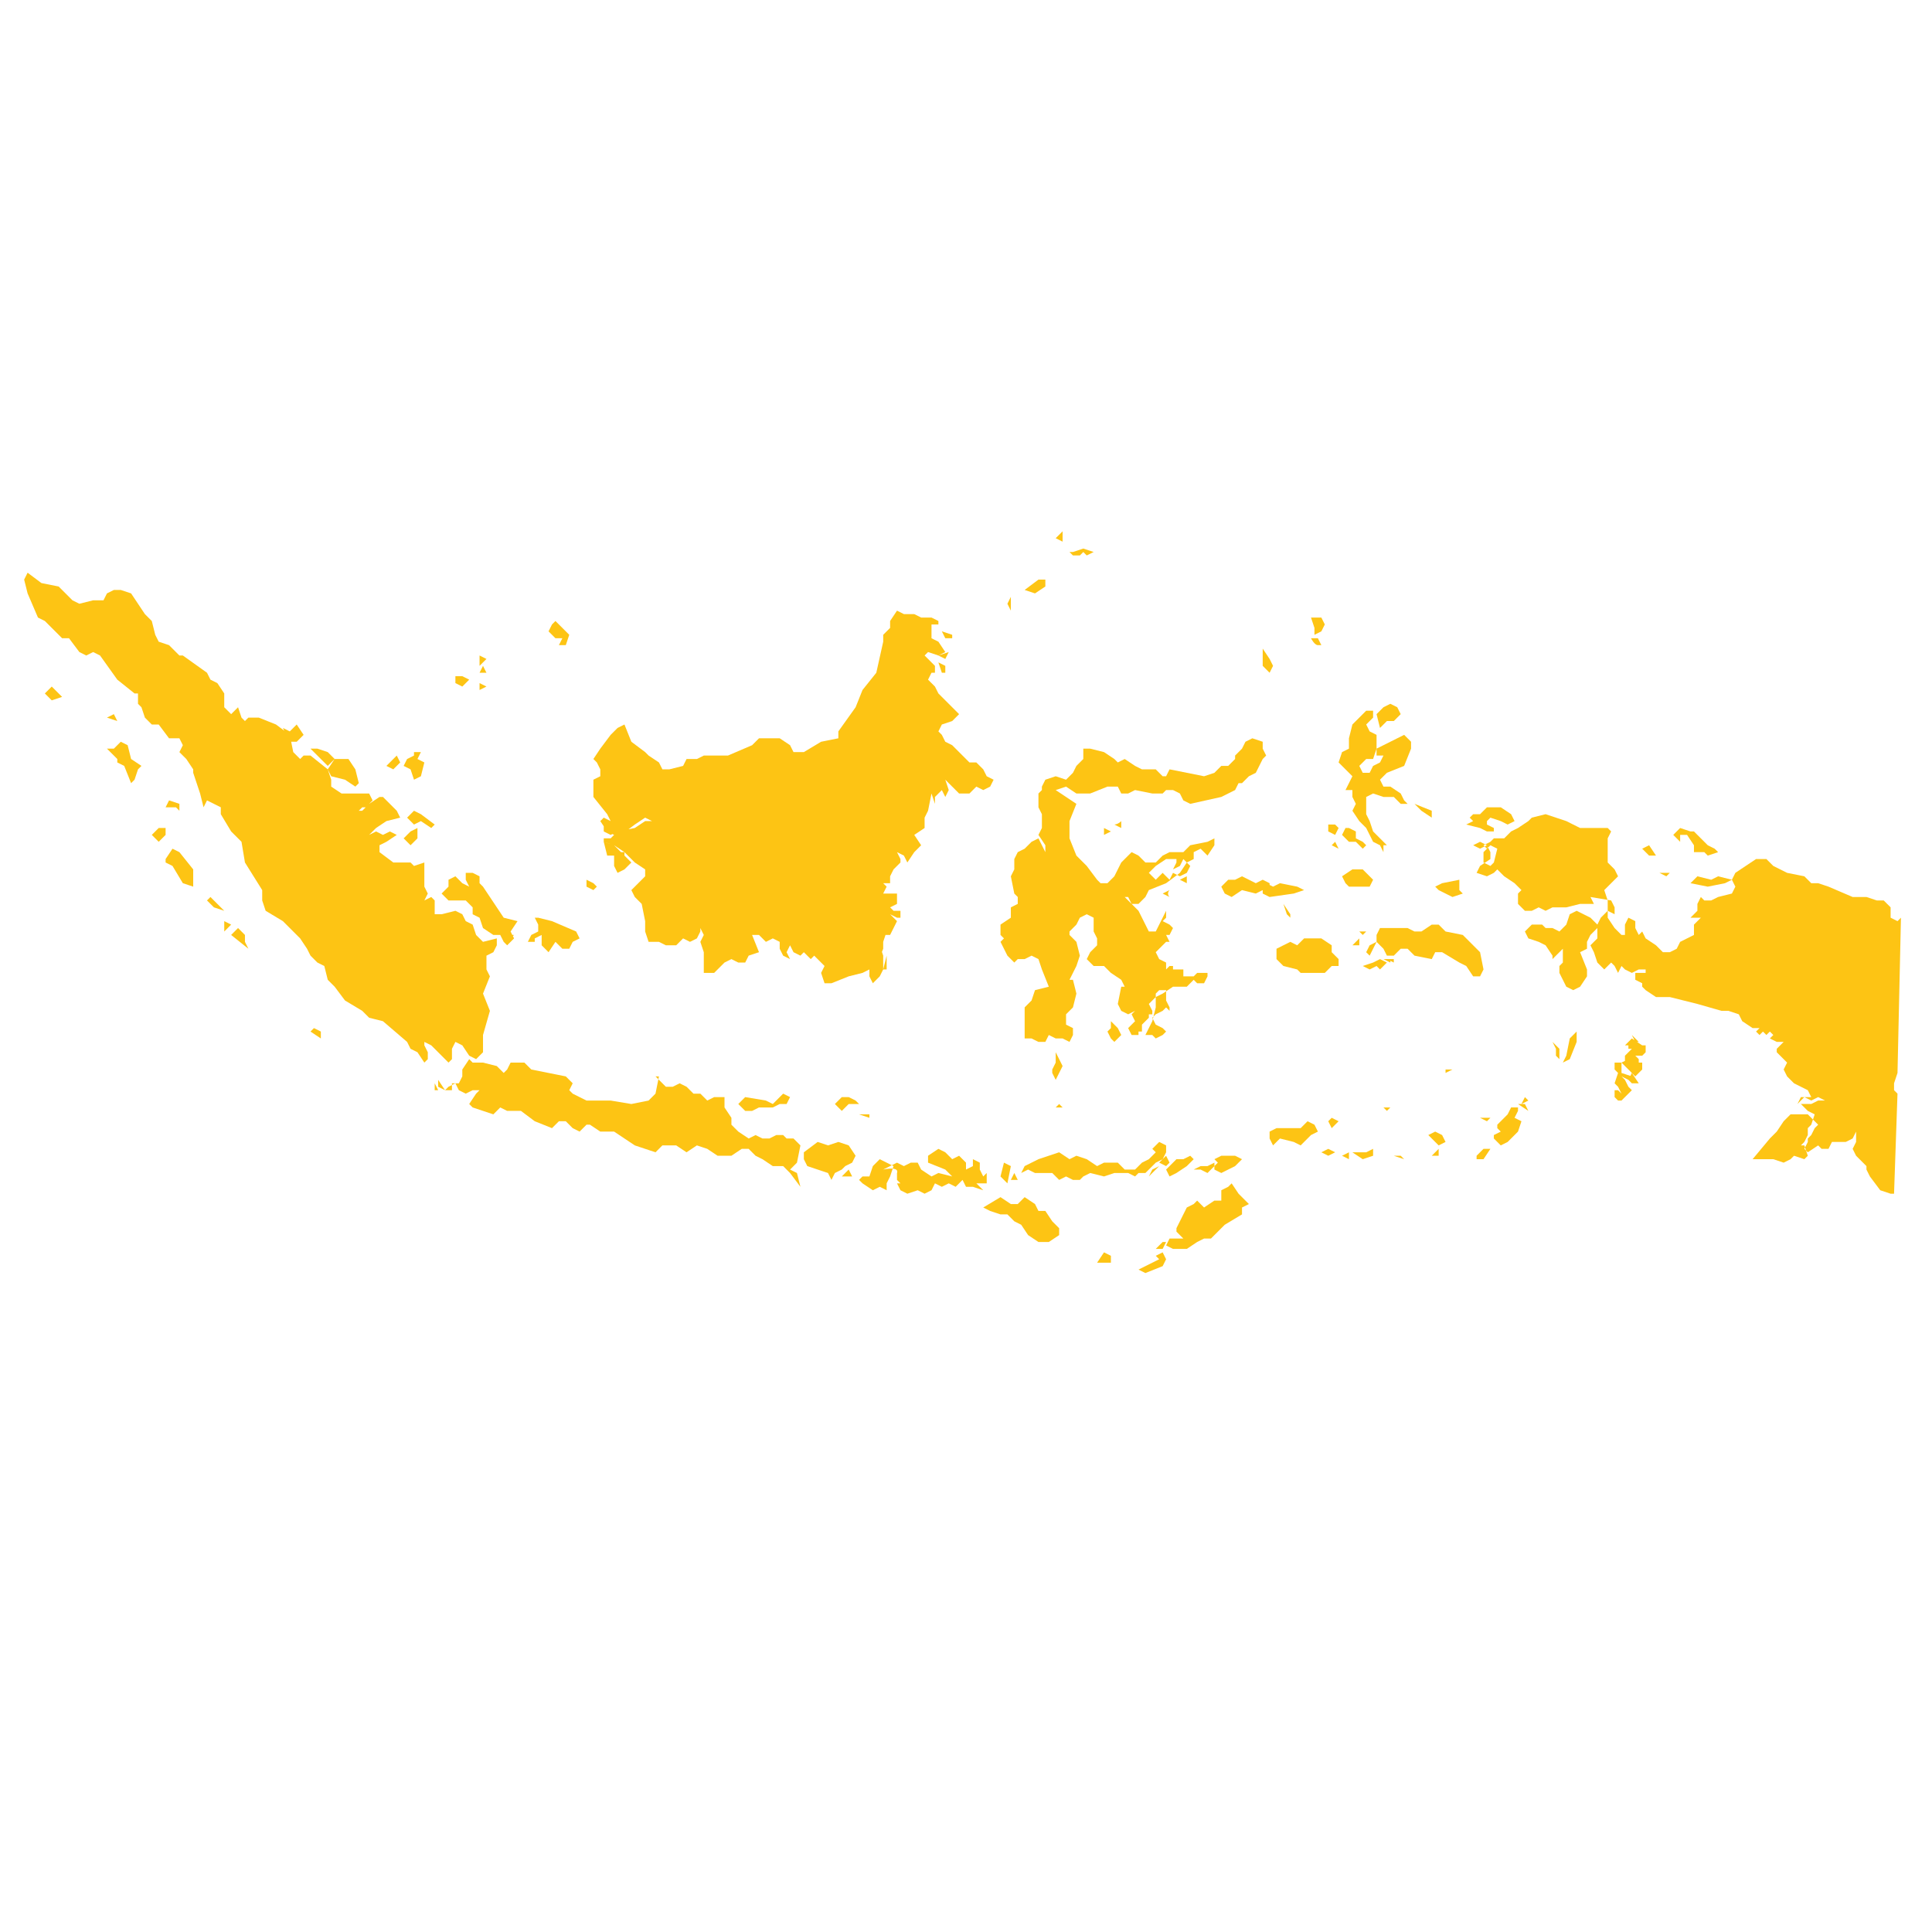 <?xml version="1.0" encoding="utf-8"?>
<!-- Generator: Adobe Illustrator 19.2.0, SVG Export Plug-In . SVG Version: 6.00 Build 0)  -->
<svg version="1.1" id="Layer_1" xmlns="http://www.w3.org/2000/svg" xmlns:xlink="http://www.w3.org/1999/xlink" x="0px" y="0px"
	 viewBox="0 0 56 56" style="enable-background:new 0 0 56 56;" xml:space="preserve">
<style type="text/css">
	.st0{fill:#FDC414;}
</style>
<path id="Indonesia" class="st0" d="M55.1,26.6L55,31.1l-0.1,0.3v0.2l0.1,0.1l-0.1,2.9h-0.1l-0.3-0.1l-0.3-0.4l-0.1-0.2v-0.1
	l-0.2-0.2l-0.1-0.1l-0.1-0.2l0.1-0.2v-0.3l-0.1,0.2l-0.2,0.1h-0.4L53,33.3h-0.2l-0.1-0.1l-0.3,0.2l-0.2-0.2l0.1-0.1l0.1-0.2v-0.2
	l0.1-0.1l0.1-0.3l-0.2-0.1l-0.2-0.2h0.2h0.1l0.2-0.1h0.2l-0.2-0.1l-0.2,0.1l-0.2-0.1L52.1,32l0.1-0.2h0.1h0.2l-0.1-0.2L52,31.4
	l-0.2-0.2l-0.1-0.2l0.1-0.2l-0.3-0.3v-0.1l0.2-0.2h-0.2l-0.2-0.1l0.1-0.1l-0.1-0.1l0.2-0.2L51.2,30l-0.1-0.1L51,30l-0.1-0.1l0.2-0.2
	L51,29.8h-0.2l-0.3-0.2l-0.1-0.2l-0.3-0.1h-0.2l-0.7-0.2l-0.8-0.2h-0.4l-0.3-0.2l-0.1-0.1v-0.1l-0.2-0.1v-0.2h0.2h0.1v-0.1h-0.2
	l-0.2,0.1l-0.2-0.1l-0.1-0.1H47l-0.1,0.2l-0.1-0.2l-0.1-0.1l-0.1,0.1l-0.1,0.1l-0.2-0.2l-0.1-0.3l-0.1-0.2l0.2-0.2v-0.3l-0.2,0.2
	l-0.1,0.2v0.2l-0.2,0.1L46,28.1v0.2l-0.2,0.3l-0.2,0.1l-0.2-0.1l-0.2-0.4v-0.2l0.1-0.1v-0.2v-0.2L45,27.8L45,27.7l-0.2-0.3l-0.2-0.1
	l-0.3-0.1l-0.1-0.2l0.2-0.2h0.3l0.1,0.1H45l0.2,0.1l0.2-0.2l0.1-0.3l0.2-0.1l0.4,0.2l0.2,0.2l0.1-0.2l0.2-0.2l0.2,0.1v-0.2l-0.1-0.2
	l-0.6-0.1l0.1,0.2h-0.2h-0.2l-0.4,0.1L45,26.3l-0.2,0.1l-0.2-0.1l-0.2,0.1h-0.2l-0.2-0.2L44,25.9l0.1-0.1l-0.2-0.2l-0.3-0.2
	l-0.2-0.2l-0.1,0.1l-0.2,0.1l-0.3-0.1l0.1-0.2l0.3-0.2v-0.2l-0.1-0.2l0.2-0.2h0.3l0.2-0.2l0.2-0.1l0.3-0.2l0.1-0.1l0.4-0.1l0.6,0.2
	l0.4,0.2h0.4h0.4l0.1,0.1l-0.1,0.2V25l0.2,0.2l0.1,0.2l-0.2,0.2l-0.2,0.2l0.1,0.3v0.5l0.2,0.3l0.2,0.2h0.1v-0.3l0.1-0.2l0.2,0.1v0.2
	l0.1,0.2l0.1-0.1l0.1,0.2l0.3,0.2l0.2,0.2h0.2l0.2-0.1l0.1-0.2l0.2-0.1l0.2-0.1v-0.3l0.2-0.2H49l0.2-0.2v-0.2l0.1-0.2l0.1,0.1h0.2
	l0.2-0.1l0.4-0.1l0.1-0.2l-0.1-0.2l0.1-0.2l0.6-0.4h0.3l0.2,0.2l0.4,0.2l0.5,0.1l0.2,0.2h0.2l0.3,0.1l0.7,0.3h0.2h0.2l0.3,0.1h0.2
	l0.2,0.2v0.1v0.2l0.2,0.1L55.1,26.6L55.1,26.6L55.1,26.6z M41,23.3l0.5,0.2v0.2l-0.3-0.2L41,23.3L41,23.3z M43.5,23.8l0.2,0.1
	l0.2-0.1l-0.1-0.2l-0.3-0.2h-0.4l-0.2,0.2h-0.2l-0.1,0.1l0.1,0.1l-0.2,0.1l0.4,0.1l0.2,0.1h0.2V24l-0.2-0.1v-0.1l0.1-0.1L43.5,23.8
	L43.5,23.8z M43.1,24.5l-0.2-0.1l-0.2,0.1l0.2,0.1L43.1,24.5L43.1,24.5z M43.2,24.4l-0.1,0.2l-0.1-0.1L43.2,24.4L43.2,24.4z
	 M43.2,24.5l-0.2,0.2V25l0.2,0.1l0.1-0.1l0.1-0.4L43.2,24.5L43.2,24.5z M36.6,18.8l0.2,0.3l0.1,0.2l-0.1,0.2l-0.2-0.2L36.6,19
	L36.6,18.8L36.6,18.8z M38,17.9l0.1,0.3v0.2l0.2-0.1l0.1-0.2l-0.1-0.2H38L38,17.9L38,17.9z M38,18.5h0.2l0.1,0.2h-0.1
	C38.1,18.7,38,18.5,38,18.5L38,18.5z M39.9,20.7l0.1,0.4l0.2-0.2h0.2l0.2-0.2l-0.1-0.2l-0.2-0.1l-0.2,0.1L39.9,20.7L39.9,20.7z
	 M39.7,23.8l0.1,0.3l0.3,0.3l0.1,0.1h-0.1v0.2L40,24.5l-0.2-0.1l-0.2-0.4l-0.2-0.2l-0.2-0.3l0.1-0.2l-0.1-0.2v-0.2L39,22.9l0.1-0.2
	l0.1-0.2L39,22.3l-0.2-0.2l0.1-0.3l0.2-0.1v-0.3l0.1-0.4l0.4-0.4h0.2v0.2l-0.2,0.2l0.1,0.2l0.2,0.1v0.4L39.8,22h-0.2l-0.2,0.2
	l0.1,0.2h0.2l0.1-0.2l0.2-0.1l0.1-0.2h-0.2v-0.2l0.4-0.2l0.4-0.2l0.2,0.2v0.2l-0.2,0.5l-0.5,0.2l-0.2,0.2l0.1,0.2h0.2l0.3,0.2
	l0.1,0.2l0.1,0.1h-0.2l-0.2-0.2h-0.3L39.8,23l-0.2,0.1v0.5L39.7,23.8L39.7,23.8z M38.7,24.4l0.1,0.2l-0.2-0.1L38.7,24.4L38.7,24.4
	L38.7,24.4z M38.7,23.9h-0.2v0.2l0.2,0.1l0.1-0.2L38.7,23.9L38.7,23.9z M39,24L39,24l-0.1,0.2l0.2,0.2h0.2l0.2,0.2l0.1-0.1l-0.1-0.1
	l-0.2-0.1v-0.2l-0.2-0.1L39,24L39,24z M38.9,25.4l0.3-0.2h0.3l0.3,0.3l-0.1,0.2h-0.2h-0.2h-0.2L39,25.6L38.9,25.4L38.9,25.4z
	 M42.3,25.5l-0.5,0.1l-0.2,0.1l0.1,0.1l0.4,0.2l0.3-0.1l-0.1-0.1L42.3,25.5L42.3,25.5L42.3,25.5z M40.2,27.8h0.2v0.1L40.2,27.8
	L40.2,27.8L40.2,27.8z M40.1,27.8h0.2v0.1L40.1,27.8L40.1,27.8L40.1,27.8z M39.5,28l0.3-0.1l0.2-0.1l0.2,0.1l-0.2,0.2l-0.1-0.1
	l-0.2,0.1L39.5,28L39.5,28z M39.4,27.2l-0.2,0.2h0.2V27.2L39.4,27.2z M39.6,27h-0.2l0.1,0.1L39.6,27L39.6,27L39.6,27z M39.7,27.7
	l0.2-0.4l0.2,0.2l0.1,0.2h0.2l0.2-0.2h0.2l0.2,0.2l0.5,0.1l0.1-0.2h0.2l0.5,0.3l0.2,0.1l0.2,0.3h0.2l0.1-0.2l-0.1-0.5l-0.5-0.5
	l-0.5-0.1l-0.2-0.2h-0.2L41.2,27H41l-0.2-0.1h-0.4H40l-0.1,0.2v0.2l-0.2,0.1l-0.1,0.2L39.7,27.7L39.7,27.7L39.7,27.7z M37.4,27.3
	l0.2,0.1l0.2-0.2h0.5l0.3,0.2v0.2l0.2,0.2v0.2h-0.2l-0.2,0.2H38h-0.3l-0.1-0.1L37.2,28l-0.2-0.2v-0.3L37.4,27.3L37.4,27.3z
	 M30.8,32.1L30.7,32l-0.1,0.1H30.8L30.8,32.1L30.8,32.1z M30.6,30.5l0.2,0.4l-0.1,0.2l-0.1,0.2l-0.1-0.2L30.5,31l0.1-0.2v-0.2
	L30.6,30.5L30.6,30.5z M37.2,26v0.2l0.2,0.3v0.1l-0.1-0.1l-0.1-0.3V26L37.2,26L37.2,26z M36.5,25.7l0.2-0.1l0.2,0.1l0.2-0.1l0.5,0.1
	l0.2,0.1l-0.3,0.1L36.8,26l-0.2-0.1v-0.1L36.5,25.7L36.5,25.7z M35.4,25.7l0.2-0.2h0.2l0.2-0.1l0.2,0.1l0.2,0.1l0.2-0.1l0.2,0.1v0.2
	h-0.2l-0.2,0.1L36,25.8L35.7,26l-0.2-0.1L35.4,25.7L35.4,25.7L35.4,25.7z M33.2,30l0.2-0.4l0.1-0.4v-0.4l0.1-0.1h0.2V29l0.1,0.2v0.1
	l-0.1-0.1l-0.1,0.1l-0.2,0.1l-0.1,0.1l0.1,0.2l0.2,0.1l0.1,0.1l-0.1,0.1l-0.2,0.1L33.4,30L33.2,30l-0.2,0L33.2,30L33.2,30z
	 M32.7,29.8L32.7,29.8l0.1,0.2H33v-0.1h0.1v-0.2l0.2-0.2v-0.2l-0.1-0.2l-0.2,0.1l-0.2,0.2l0.1,0.2L32.7,29.8L32.7,29.8z M32.2,29.6
	v0.2l-0.1,0.1l0.1,0.2l0.1,0.1l0.2-0.2l-0.1-0.2L32.2,29.6C32.3,29.6,32.2,29.6,32.2,29.6L32.2,29.6z M33.9,25.8l-0.2,0.1l0.2,0.1
	C33.8,25.9,33.9,25.8,33.9,25.8L33.9,25.8z M34.1,25.7L34.1,25.7L34.1,25.7L34.1,25.7L34.1,25.7z M34.4,25.4l-0.2,0.1l0.2,0.1V25.4
	L34.4,25.4z M33.5,25.1l0.3-0.2h0.3V25L34,25.2l0.2-0.1l0.1-0.2l0.2,0.2l-0.1,0.2l-0.2,0.1L34,25.3l-0.1,0.2l-0.2-0.2l-0.2,0.2
	l-0.2-0.2L33.5,25.1L33.5,25.1z M32.3,23.9l0.2,0.1v-0.2C32.4,23.9,32.3,23.9,32.3,23.9L32.3,23.9z M32,24L32,24l0.2,0.1l-0.2,0.1
	L32,24L32,24z M30.6,22.9l0.3-0.1l0.3,0.2h0.4l0.5-0.2h0.3l0.1,0.2h0.2l0.2-0.1l0.5,0.1h0.3l0.1-0.1H34l0.2,0.1l0.1,0.2l0.2,0.1
	l0.9-0.2l0.4-0.2l0.1-0.2H36l0.2-0.2l0.2-0.1l0.1-0.2l0.1-0.2l0.1-0.1l-0.1-0.2v-0.2l-0.3-0.1l-0.2,0.1l-0.1,0.2l-0.2,0.2V22
	l-0.2,0.2h-0.2l-0.2,0.2l-0.3,0.1l-0.5-0.1l-0.5-0.1l-0.1,0.2h-0.1l-0.2-0.2h-0.2h-0.2l-0.2-0.1L32.6,22l-0.2,0.1L32.3,22L32,21.8
	l-0.4-0.1h-0.2V22l-0.2,0.2l-0.1,0.2l-0.2,0.2l-0.3-0.1l-0.3,0.1l-0.1,0.2v0.1L30.1,23v0.4l0.1,0.2V24l-0.1,0.2l0.2,0.3v0.2
	l-0.1-0.2l-0.1-0.2l-0.2,0.1l-0.2,0.2l-0.2,0.1l-0.1,0.2v0.3l-0.1,0.2l0.1,0.5L29.5,26v0.2l-0.2,0.1v0.3L29,26.8L29,27.1l0.1,0.1
	L29,27.3l0.2,0.4l0.2,0.2l0.1-0.1h0.2l0.2-0.1l0.2,0.1l0.1,0.3l0.2,0.5L30,28.7L29.9,29l-0.2,0.2v0.5v0.4h0.2l0.2,0.1h0.2l0.1-0.2
	l0.2,0.1h0.2l0.2,0.1l0.1-0.2v-0.2l-0.2-0.1v-0.3l0.2-0.2l0.1-0.4l-0.1-0.4L31,28.4l0.2-0.4l0.1-0.3l-0.1-0.4l-0.2-0.2v-0.1l0.2-0.2
	l0.1-0.2l0.2-0.1l0.2,0.1V27l0.1,0.2v0.2l-0.2,0.2l-0.1,0.2l0.2,0.2H32l0.2,0.2l0.3,0.2l0.1,0.2h-0.1l-0.1,0.5l0.1,0.2l0.2,0.1
	l0.2-0.1l0.3,0.1h0.2v-0.1l-0.1-0.2l0.2-0.2l0.2-0.1l0.3-0.2h0.4l0.2-0.2l0.1,0.1h0.2l0.1-0.2v-0.1h-0.3l-0.1,0.1h-0.1h-0.2v-0.2H34
	v-0.1h-0.1l-0.1,0.1v-0.2l-0.2-0.1l-0.1-0.2l0.2-0.2l0.1-0.1h0.1l-0.1-0.2h0.1l0.1-0.2l-0.1-0.1l-0.2-0.1l0.1-0.1v-0.2L33.5,27h-0.2
	l-0.1-0.2L33,26.4l-0.2-0.2L32.6,26V26h0.1l0.1,0.2H33l0.2-0.2l0.1-0.2l0.5-0.2l0.4-0.3l0.2-0.3l0.2-0.1v-0.2l0.2-0.1l0.2,0.2H35
	l0.2-0.3v-0.2L35,24.4l-0.5,0.1l-0.2,0.2h-0.4l-0.2,0.1l-0.2,0.2h-0.2L33.2,25l-0.2-0.2l-0.2-0.1L32.5,25l-0.2,0.4l-0.2,0.2h-0.2
	l-0.1-0.1l-0.3-0.4l-0.3-0.3l-0.2-0.5v-0.5l0.2-0.5L30.6,22.9L30.6,22.9z M30.8,15.4l-0.2,0.2l0.2,0.1V15.4L30.8,15.4L30.8,15.4z
	 M31.1,16.1h0.2l0.1-0.1l0.1,0.1l0.2-0.1V16l-0.3-0.1L31.1,16L31,16L31.1,16.1L31.1,16.1z M29.3,17.3l-0.1,0.2l0.1,0.2v-0.2V17.3
	L29.3,17.3z M29.7,17.1l0.4-0.3h0.2v0.2l-0.3,0.2L29.7,17.1L29.7,17.1L29.7,17.1z M27.3,18.4l0.1,0.2L27.3,18.4L27.3,18.4L27.3,18.4
	z M27.3,18.3L27.3,18.3l0.1,0.2h0.2v-0.1L27.3,18.3L27.3,18.3z M27.5,18.9L27.2,19l0.2,0.1L27.5,18.9L27.5,18.9z M27.2,19.2l0.2,0.1
	v0.2h-0.1L27.2,19.2L27.2,19.2z M25.7,27.7L25.7,27.7v0.4h-0.1L25.7,27.7L25.7,27.7L25.7,27.7z M25.6,27.7v0.4l-0.1,0.2l-0.2,0.2
	l-0.1-0.2v-0.4l0.2-0.4l0.1-0.1L25.6,27.7L25.6,27.7z M17.5,23.9l0.3,0.1l0.1,0.1l-0.2,0.1l-0.2-0.1V23.9L17.5,23.9L17.5,23.9z
	 M17.5,24.4l0.3,0.1l0.2,0.2h0.1v0.1h-0.3h-0.2L17.5,24.4L17.5,24.4L17.5,24.4z M17.8,24.8h0.3l0.2,0.2l-0.2,0.2l-0.2,0.1l-0.1-0.2
	V25C17.8,25,17.8,24.8,17.8,24.8L17.8,24.8z M17.2,22l0.2-0.3l0.3-0.4l0.2-0.2l0.2-0.1l0.2,0.5l0.4,0.3l0.1,0.1l0.3,0.2l0.1,0.2h0.2
	l0.4-0.1l0.1-0.2h0.3l0.2-0.1h0.7l0.7-0.3l0.2-0.2h0.6l0.3,0.2l0.1,0.2h0.3l0.5-0.3l0.5-0.1v-0.2l0.5-0.7l0.2-0.5l0.4-0.5l0.2-0.9
	v-0.2l0.2-0.2v-0.2l0.2-0.3l0.2,0.1H26h0.5l0.2,0.1H27l0.2,0.1v0.1h-0.2v0.1L27,18.5l0.2,0.1l0.2,0.3L27.2,19l-0.3-0.1L26.8,19
	l0.2,0.2l0.1,0.1v0.2h-0.1l-0.1,0.2l0.2,0.2l0.1,0.2l0.4,0.4l0.2,0.2l-0.2,0.2l-0.3,0.1l-0.1,0.2l0.1,0.1l0.1,0.2l0.2,0.1l0.5,0.5
	h0.2l0.2,0.2l0.1,0.2l0.2,0.1l-0.1,0.2l-0.2,0.1l-0.2-0.1l-0.2,0.2h-0.3l-0.4-0.4l0.1,0.3l-0.1,0.2l-0.1-0.2l-0.2,0.2v0.2L27,23
	l-0.1,0.5l-0.1,0.2L26.8,24l-0.3,0.2l0.2,0.3l-0.2,0.2L26.3,25l-0.1-0.2L26,24.7l0.1,0.2V25l-0.2,0.2l-0.1,0.2v0.2h-0.2l0.1,0.1
	l-0.1,0.2H26L26,26v0.2l-0.2,0.1l0.1,0.1h0.2v0.2L26,26.6l-0.2-0.1v-0.1v0.1l0.1,0.1l0.1,0.1l-0.2,0.4h-0.2L25.7,27l-0.1,0.3v0.2
	l-0.2,0.5L25,28.2l-0.4,0.1l-0.5,0.2h-0.2l-0.1-0.3l0.1-0.2l-0.2-0.2l-0.1-0.1l-0.1,0.1l-0.2-0.2l-0.1,0.1l-0.2-0.1l-0.1-0.2
	l-0.1,0.2l0.1,0.2l-0.2-0.1l-0.1-0.2v-0.2l-0.2-0.1l-0.2,0.1l-0.2-0.2h-0.2L22,27.6l-0.3,0.1l-0.1,0.2h-0.2l-0.2-0.1l-0.2,0.1
	l-0.3,0.3h-0.3v-0.2v-0.4l-0.1-0.3l0.1-0.2l-0.1-0.2V27l-0.1,0.2l-0.2,0.1l-0.2-0.1l-0.2,0.2h-0.3l-0.2-0.1h-0.2l-0.1-0.2L19,27.3
	h-0.2L18.7,27v-0.3l-0.1-0.5L18.4,26l-0.1-0.2l0.2-0.2l0.2-0.2v-0.2L18.4,25l-0.3-0.3l-0.3-0.2l-0.3-0.1v-0.1h0.2l0.2-0.2l0.5-0.1
	l0.3-0.2h0.2l-0.2-0.1l-0.3,0.2L18,24.2h-0.2l-0.2-0.1l-0.2-0.3l0.1-0.1l0.2,0.1l-0.1-0.2l-0.4-0.5v-0.5l0.2-0.1v-0.2l-0.1-0.2
	L17.2,22L17.2,22z M47.8,24.5l-0.2,0.1l0.2,0.2h0.2L47.8,24.5L47.8,24.5z M48.4,25.3h-0.3l0.2,0.1L48.4,25.3L48.4,25.3z M48.5,25.4
	L48.5,25.4l0.5,0.2l0.5,0.1l0.5-0.1l0.2-0.1l-0.4-0.1l-0.2,0.1l-0.4-0.1L49,25.6L48.5,25.4L48.5,25.4z M48.5,24.2l0.2,0.2v-0.2h0.2
	l0.2,0.3v0.2h0.2h0.1l0.1,0.1l0.3-0.1l-0.1-0.1l-0.2-0.1l-0.2-0.2l-0.2-0.2H49l-0.3-0.1L48.5,24.2L48.5,24.2z M45,30.2l0.1,0.2v0.2
	l0.1,0.1v-0.3L45,30.2L45,30.2z M45.7,29.9l-0.2,0.2l-0.1,0.5l-0.1,0.2l0.2-0.1l0.2-0.5L45.7,29.9L45.7,29.9z M47.5,31.5L47.5,31.5
	v0.2V31.5L47.5,31.5L47.5,31.5z M46.9,31.1L46.9,31.1L46.9,31.1l-0.1,0.3l0.1,0.1l0.1,0.2l-0.1-0.1h-0.1v0.2l0.1,0.1H47l0.2-0.2
	l0.1-0.1l-0.1-0.1l-0.1-0.2L46.9,31.1L46.9,31.1z M47.3,31.1C47.3,31.1,47.2,31.2,47.3,31.1l-0.1,0.2l0.1,0.1h0.2L47.3,31.1
	L47.3,31.1L47.3,31.1z M47,30.8h-0.2V31l0.2,0.2l0.2,0.1l0.1-0.1L47,31.1L47,30.8L47,30.8z M47.4,30.6l-0.2,0.1L47,30.8l0.1,0.1
	l0.2,0.2l0.1,0.1l0.2-0.2v-0.2h-0.1v-0.1L47.4,30.6L47.4,30.6L47.4,30.6z M46.9,30.4L46.9,30.4L46.9,30.4L46.9,30.4L46.9,30.4
	L46.9,30.4z M47.3,30l0.1,0.2h0.1L47.3,30L47.3,30L47.3,30z M47.3,30.1L47.3,30.1l-0.2,0.2h-0.1h0.2v0.1h0.1l-0.2,0.2v0.2h0.1
	l0.2-0.2h0.2l0.1-0.1v-0.2h-0.1L47.3,30.1L47.3,30.1z M44.1,32l0.2-0.1l-0.1-0.1L44.1,32L44.1,32z M44,32l0.3,0.2L44.2,32H44L44,32z
	 M42.9,32.6l-0.2,0.1L42.9,32.6C42.9,32.6,42.9,32.6,42.9,32.6L42.9,32.6z M43.2,32.4h-0.3l0.2,0.1L43.2,32.4L43.2,32.4L43.2,32.4z
	 M43.2,33.3h-0.2l-0.2,0.2v0.1H43L43.2,33.3L43.2,33.3L43.2,33.3z M43.7,32.3l-0.3,0.3v0.1l0.1,0.1l-0.2,0.1V33l0.2,0.2l0.2-0.1
	l0.3-0.3l0.1-0.3l-0.2-0.1l0.1-0.2v-0.1h-0.2L43.7,32.3L43.7,32.3L43.7,32.3z M41.9,31.1l0.2-0.1L41.9,31V31.1L41.9,31.1z
	 M41.4,31.5l-0.2,0.1L41.4,31.5L41.4,31.5L41.4,31.5z M41.7,33.3l-0.2,0.2h0.2L41.7,33.3L41.7,33.3z M41.4,32.9l0.2-0.1l0.2,0.1
	l0.1,0.2l-0.2,0.1L41.4,32.9L41.4,32.9L41.4,32.9z M40.1,32.1L40.1,32.1h0.2l-0.1,0.1L40.1,32.1L40.1,32.1L40.1,32.1z M40.4,33.5
	h0.2l0.1,0.1L40.4,33.5L40.4,33.5L40.4,33.5z M38.6,32.7l0.2-0.2l-0.2-0.1l-0.1,0.1L38.6,32.7L38.6,32.7z M39.2,33.4h0.4l0.2-0.1
	v0.2l-0.3,0.1L39.2,33.4L39.2,33.4L39.2,33.4z M38.9,33.5l0.2-0.1v0.2L38.9,33.5L38.9,33.5z M38.3,33.4l0.2-0.1l0.2,0.1l-0.2,0.1
	L38.3,33.4L38.3,33.4z M33.9,35.9l-0.1,0.2l0.2,0.1h0.4l0.3-0.2l0.2-0.1h0.2l0.2-0.2l0.2-0.2l0.5-0.3L36,35l0.2-0.1l-0.3-0.3
	l-0.2-0.3l-0.1,0.1l-0.2,0.1v0.3h-0.2L34.9,35l-0.2-0.2l-0.1,0.1L34.4,35l-0.1,0.2l-0.2,0.4v0.1l0.1,0.1l0.1,0.1h-0.2L33.9,35.9
	L33.9,35.9z M33.7,36.2l0.1-0.2h-0.1l-0.2,0.2H33.7L33.7,36.2z M33.7,36.3l-0.2,0.1l0.1,0.1l-0.4,0.2L33,36.8l0.2,0.1l0.5-0.2
	l0.1-0.2L33.7,36.3L33.7,36.3z M32,36.3l0.2,0.1v0.2L32,36.6h-0.2L32,36.3L32,36.3L32,36.3z M28.5,35l0.5-0.3l0.3,0.2h0.2l0.2-0.2
	l0.3,0.2l0.1,0.2h0.2l0.2,0.3l0.2,0.2v0.2l-0.3,0.2h-0.3l-0.3-0.2l-0.2-0.3l-0.2-0.1l-0.2-0.2L29,35.2l-0.3-0.1L28.5,35L28.5,35
	L28.5,35z M24.9,32.3h0.2h0.1v0.1L24.9,32.3L24.9,32.3L24.9,32.3z M24.2,32l0.2,0.2l0.2-0.2h0.2h0.1l-0.1-0.1l-0.2-0.1h-0.2L24.2,32
	L24.2,32L24.2,32z M36.9,33.2l0.2-0.2l0.4,0.1l0.2,0.1l0.1-0.1l0.2-0.2l0.2-0.1l-0.1-0.2l-0.2-0.1l-0.2,0.2h-0.4L37,32.7l-0.2,0.1
	L36.8,33L36.9,33.2L36.9,33.2z M36.5,33.5L36.5,33.5v0.2V33.5L36.5,33.5L36.5,33.5z M35.4,33.5l-0.2,0.1l0.1,0.1l-0.1,0.1v0.1
	l0.2,0.1l0.4-0.2l0.2-0.2l-0.2-0.1H35.4L35.4,33.5L35.4,33.5z M34.6,33.9h0.2l0.2,0.1l0.2-0.2v-0.1l-0.2,0.1h-0.2L34.6,33.9
	L34.6,33.9z M33.8,33.9l0.2-0.2L34,33.7l0.1-0.1h0.2l0.2-0.1l0.1,0.1l-0.2,0.2L34.1,34l-0.2,0.1L33.8,33.9L33.8,33.9z M33.6,33.8
	l-0.2,0.1l-0.1,0.2l0.2-0.2L33.6,33.8L33.6,33.8z M33.8,33.5l-0.2,0.2l0.2,0.1l0.1-0.1L33.8,33.5L33.8,33.5z M29.6,34l0.1-0.2
	l0.4-0.2l0.6-0.2l0.3,0.2l0.2-0.1l0.3,0.1l0.3,0.2l0.2-0.1h0.4l0.2,0.2h0.3l0.2-0.2l0.2-0.1l0.2-0.2l-0.1-0.1l0.2-0.2l0.2,0.1v0.2
	l-0.1,0.2l-0.2,0.1L33.2,34h-0.2l-0.1,0.1L32.7,34h-0.4L32,34.1l-0.4-0.1l-0.2,0.1l-0.1,0.1h-0.2l-0.2-0.1l-0.2,0.1l-0.2-0.2h-0.2
	h-0.2L30.2,34h-0.2l-0.2-0.1L29.6,34L29.6,34z M29.4,34l-0.1,0.2h0.2L29.4,34L29.4,34L29.4,34z M29.3,33.8l-0.2-0.1L29,34.1l0.2,0.2
	L29.3,33.8L29.3,33.8L29.3,33.8z M26,34v0.2l0.1,0.1L26,34.3l0.1,0.2l0.2,0.1l0.3-0.1l0.2,0.1l0.2-0.1l0.1-0.2l0.2,0.1l0.2-0.1
	l0.2,0.1l0.2-0.2l0.1,0.2h0.2l0.3,0.1l-0.2-0.2h0.3V34l-0.1,0.1l-0.1-0.2v-0.2l-0.2-0.1v0.2l-0.2,0.1v-0.2l-0.2-0.2l-0.2,0.1
	l-0.2-0.2l-0.2-0.1l-0.3,0.2v0.2l0.5,0.2l0.2,0.2L27.2,34l-0.2,0.1l-0.3-0.2l-0.1-0.2h-0.2l-0.2,0.1l-0.2-0.1l-0.4,0.2
	C26.1,33.8,26,34,26,34L26,34z M25.3,33.8l0.2-0.2l0.4,0.2l-0.1,0.3l-0.1,0.2v0.2l-0.2-0.1l-0.2,0.1L25,34.3l-0.1-0.1l0.1-0.1h0.2
	L25.3,33.8L25.3,33.8z M24.4,34.1l0.2-0.2l0.1,0.2H24.4L24.4,34.1L24.4,34.1z M23.3,33.4v0.2l0.1,0.2l0.3,0.1L24,34l0.1,0.2l0.1-0.2
	l0.2-0.1l0.1-0.1l0.2-0.1l0.1-0.2l-0.2-0.3l-0.3-0.1l-0.3,0.1l-0.3-0.1L23.3,33.4L23.3,33.4z M52,33.5L52,33.5l0.3,0.1l0.1-0.1
	l-0.1-0.3h-0.1l-0.2,0.1L52,33.5L52,33.5z M50.8,33.6h0.4h0.2l0.3,0.1l0.2-0.1l0.2-0.2l0.2-0.1l0.1-0.2V33l0.1-0.1l0.1-0.2l0.1-0.1
	l-0.2-0.2l-0.1-0.1h-0.5l-0.2,0.2l-0.2,0.3l-0.2,0.2L50.8,33.6L50.8,33.6z M21.6,31.8L21.4,32l0.2,0.2h0.2l0.2-0.1h0.4l0.2-0.1h0.2
	l0.1-0.2l-0.2-0.1L22.4,32l-0.2-0.1L21.6,31.8L21.6,31.8L21.6,31.8z M12.6,31.4v0.2h0.1L12.6,31.4L12.6,31.4L12.6,31.4z M12.9,31.6
	L12.9,31.6h0.2v-0.2h0.2l0.1-0.2v-0.2l0.2-0.3l0.1,0.1H14l0.4,0.1l0.2,0.2l0.1-0.1l0.1-0.2h0.4l0.2,0.2l0.5,0.1l0.5,0.1l0.2,0.2
	l-0.1,0.2l0.1,0.1l0.4,0.2h0.7l0.6,0.1l0.5-0.1l0.2-0.2l0.1-0.5H19l0.3,0.3h0.2l0.2-0.1l0.2,0.1l0.2,0.2h0.2l0.2,0.2l0.2-0.1h0.3
	v0.3l0.2,0.3v0.2l0.2,0.2l0.3,0.2l0.2-0.1l0.2,0.1h0.2l0.2-0.1h0.2l0.1,0.1h0.2l0.2,0.2l-0.1,0.5l-0.2,0.2l0.2,0.1l0.1,0.4L22.9,34
	l-0.2-0.2h-0.3l-0.3-0.2l-0.2-0.1l-0.2-0.2h-0.2l-0.3,0.2h-0.4l-0.3-0.2l-0.3-0.1l-0.3,0.2l-0.3-0.2h-0.4L19,33.4l-0.6-0.2l-0.6-0.4
	h-0.4l-0.3-0.2H17l-0.2,0.2l-0.2-0.1l-0.2-0.2h-0.2l-0.2,0.2l-0.5-0.2l-0.4-0.3h-0.4l-0.2-0.1l-0.2,0.2l-0.3-0.1l-0.3-0.1l-0.1-0.1
	l0.2-0.3l0.1-0.1h-0.2l-0.2,0.1l-0.2-0.1l-0.1-0.2l-0.2,0.1L12.9,31.6l-0.2-0.1v-0.2L12.9,31.6L12.9,31.6z M15.9,18.3l0.2,0.2h0.2
	l-0.1,0.2h0.2l0.1-0.3L16.1,18L16,18.1L15.9,18.3L15.9,18.3z M13.9,19.8V20l0.2-0.1L13.9,19.8L13.9,19.8z M13.9,19.3l0.2-0.2
	L13.9,19V19.3L13.9,19.3z M14,19.3l-0.1,0.2h0.2L14,19.3L14,19.3z M13.2,19.6v0.2l0.2,0.1l0.2-0.2l-0.2-0.1H13.2L13.2,19.6z
	 M11.2,22.2l0.2,0.1l0.2-0.2l-0.1-0.2L11.2,22.2L11.2,22.2z M11.8,22l-0.1,0.2l0.2,0.1l0.1,0.3l0.2-0.1l0.1-0.4L12.1,22l0.1-0.2H12
	L12,21.9L11.8,22L11.8,22z M17,25.5v0.2l0.2,0.1l0.1-0.1l-0.1-0.1L17,25.5L17,25.5z M15.5,26.6l0.1,0.2V27l-0.2,0.1l-0.1,0.2h0.2
	v-0.1l0.2-0.1v0.3l0.2,0.2l0.2-0.3l0.2,0.2h0.2l0.1-0.2l0.2-0.1l-0.1-0.2L16,26.7l-0.4-0.1L15.5,26.6L15.5,26.6z M14.7,27.1v0.2
	l0.2-0.2L14.7,27.1L14.7,27.1z M13,25.5v0.2l-0.2,0.2l0.2,0.2h0.5l0.2,0.2v0.2l0.2,0.1l0.1,0.3l0.3,0.2h0.2l0.1,0.2l0.1,0.1l0.2-0.2
	l-0.1-0.2l0.2-0.3l-0.4-0.1l-0.2-0.3L14,25.7l-0.1-0.1v-0.2l-0.2-0.1h-0.2v0.2l0.1,0.2l-0.2-0.1l-0.2-0.2L13,25.5L13,25.5z
	 M11.9,24.1l-0.2,0.2l0.2,0.2l0.2-0.2L12.1,24L11.9,24.1L11.9,24.1z M12,23.5l-0.2,0.2l0.2,0.2l0.2-0.1l0.3,0.2l0.1-0.1l-0.4-0.3
	L12,23.5L12,23.5z M9.7,22l-0.2,0.3l0.1,0.2l0.4,0.1l0.3,0.2l0.1-0.1l-0.1-0.4L10.1,22L9.7,22L9.7,22z M9,21.7h0.2l0.3,0.1l0.2,0.2
	l-0.2,0.2L9.3,22L9,21.7L9,21.7z M8.2,21.1l0.2,0.4h0.2l0.2-0.2L8.6,21l-0.2,0.2L8.2,21.1L8.2,21.1z M9,29.9l0.3,0.2v-0.2l-0.2-0.1
	L9,29.9L9,29.9z M6.9,26.9l-0.2,0.2l0.5,0.4l-0.1-0.2v-0.2L6.9,26.9L6.9,26.9z M6.5,26.7l0.2,0.1l-0.2,0.2L6.5,26.7L6.5,26.7z
	 M6.1,26L6,26.1l0.2,0.2l0.3,0.1L6.1,26L6.1,26z M4.8,24.9V25l0.2,0.1l0.3,0.5l0.3,0.1v-0.5l-0.4-0.5L5,24.6L4.8,24.9L4.8,24.9z
	 M4.6,24l-0.2,0.2l0.2,0.2l0.2-0.2v-0.2L4.6,24L4.6,24z M4.8,23.4h0.3l0.1,0.1v-0.2l-0.3-0.1L4.8,23.4L4.8,23.4z M3.1,21.7h0.2
	l0.2-0.2l0.2,0.1L3.8,22l0.3,0.2L4,22.3l-0.1,0.3l-0.1,0.1l-0.2-0.5l-0.2-0.1L3.4,22L3.1,21.7L3.1,21.7z M3.1,20.8l0.3,0.1l-0.1-0.2
	L3.1,20.8L3.1,20.8z M1.5,19.9L1.5,19.9l-0.2,0.2l0.2,0.2l0.3-0.1l-0.2-0.2L1.5,19.9L1.5,19.9z M0.8,16.6l-0.1,0.2l0.1,0.4l0.3,0.7
	l0.2,0.1l0.5,0.5H2l0.3,0.4l0.2,0.1l0.2-0.1L2.9,19l0.5,0.7l0.5,0.4H4v0.3l0.1,0.1l0.1,0.3l0.2,0.2h0.2l0.3,0.4L5,21.4h0.2l0.1,0.2
	l-0.1,0.2l0.2,0.2l0.2,0.3v0.1l0.2,0.6l0.1,0.4L6,23.2l0.4,0.2v0.2l0.3,0.5L7,24.4L7.1,25l0.5,0.8v0.3l0.1,0.3l0.5,0.3l0.5,0.5
	l0.2,0.3L9,27.7l0.2,0.2L9.4,28l0.1,0.4l0.2,0.2l0.3,0.4l0.5,0.3l0.2,0.2l0.4,0.1l0.7,0.6l0.1,0.2l0.2,0.1l0.2,0.3l0.1-0.1v-0.2
	l-0.1-0.2v-0.1l0.2,0.1l0.5,0.5l0.1-0.1v-0.3l0.1-0.2l0.2,0.1l0.2,0.3l0.2,0.1l0.2-0.2v-0.5l0.2-0.7l-0.2-0.5l0.2-0.5l-0.1-0.2v-0.4
	l0.2-0.1l0.1-0.2v-0.2L14,27.3l-0.2-0.2l-0.1-0.3l-0.2-0.1l-0.1-0.2l-0.2-0.1l-0.4,0.1h-0.2v-0.4L12.5,26l-0.2,0.1l0.1-0.2l-0.1-0.2
	V25L12,25.1L11.9,25h-0.5l-0.4-0.3v-0.2l0.2-0.1l0.3-0.2l-0.2-0.1l-0.2,0.1l-0.2-0.1l-0.2,0.1l0.2-0.2l0.3-0.2l0.4-0.1l-0.1-0.2
	l-0.4-0.4H11l-0.3,0.2l-0.2,0.2h-0.3h0.2l0.1-0.1h0.1l0.2-0.2l-0.1-0.2L10.2,23H9.9l-0.3-0.2v-0.2l-0.1-0.3L9,21.9H8.8L8.7,22
	l-0.2-0.2l-0.1-0.5L8,21l-0.5-0.2H7.2l-0.1,0.1L7,20.8l-0.1-0.3l-0.2,0.2l-0.2-0.2v-0.4l-0.2-0.3l-0.2-0.1l-0.1-0.2l-0.7-0.5H5.2
	l-0.3-0.3l-0.3-0.1l-0.1-0.2l-0.1-0.4l-0.2-0.2l-0.2-0.3H4l-0.2-0.3l-0.3-0.1H3.3l-0.2,0.1L3,17.4H2.7l-0.4,0.1l-0.2-0.1L1.7,17
	l-0.5-0.1L0.8,16.6z"/>
</svg>
